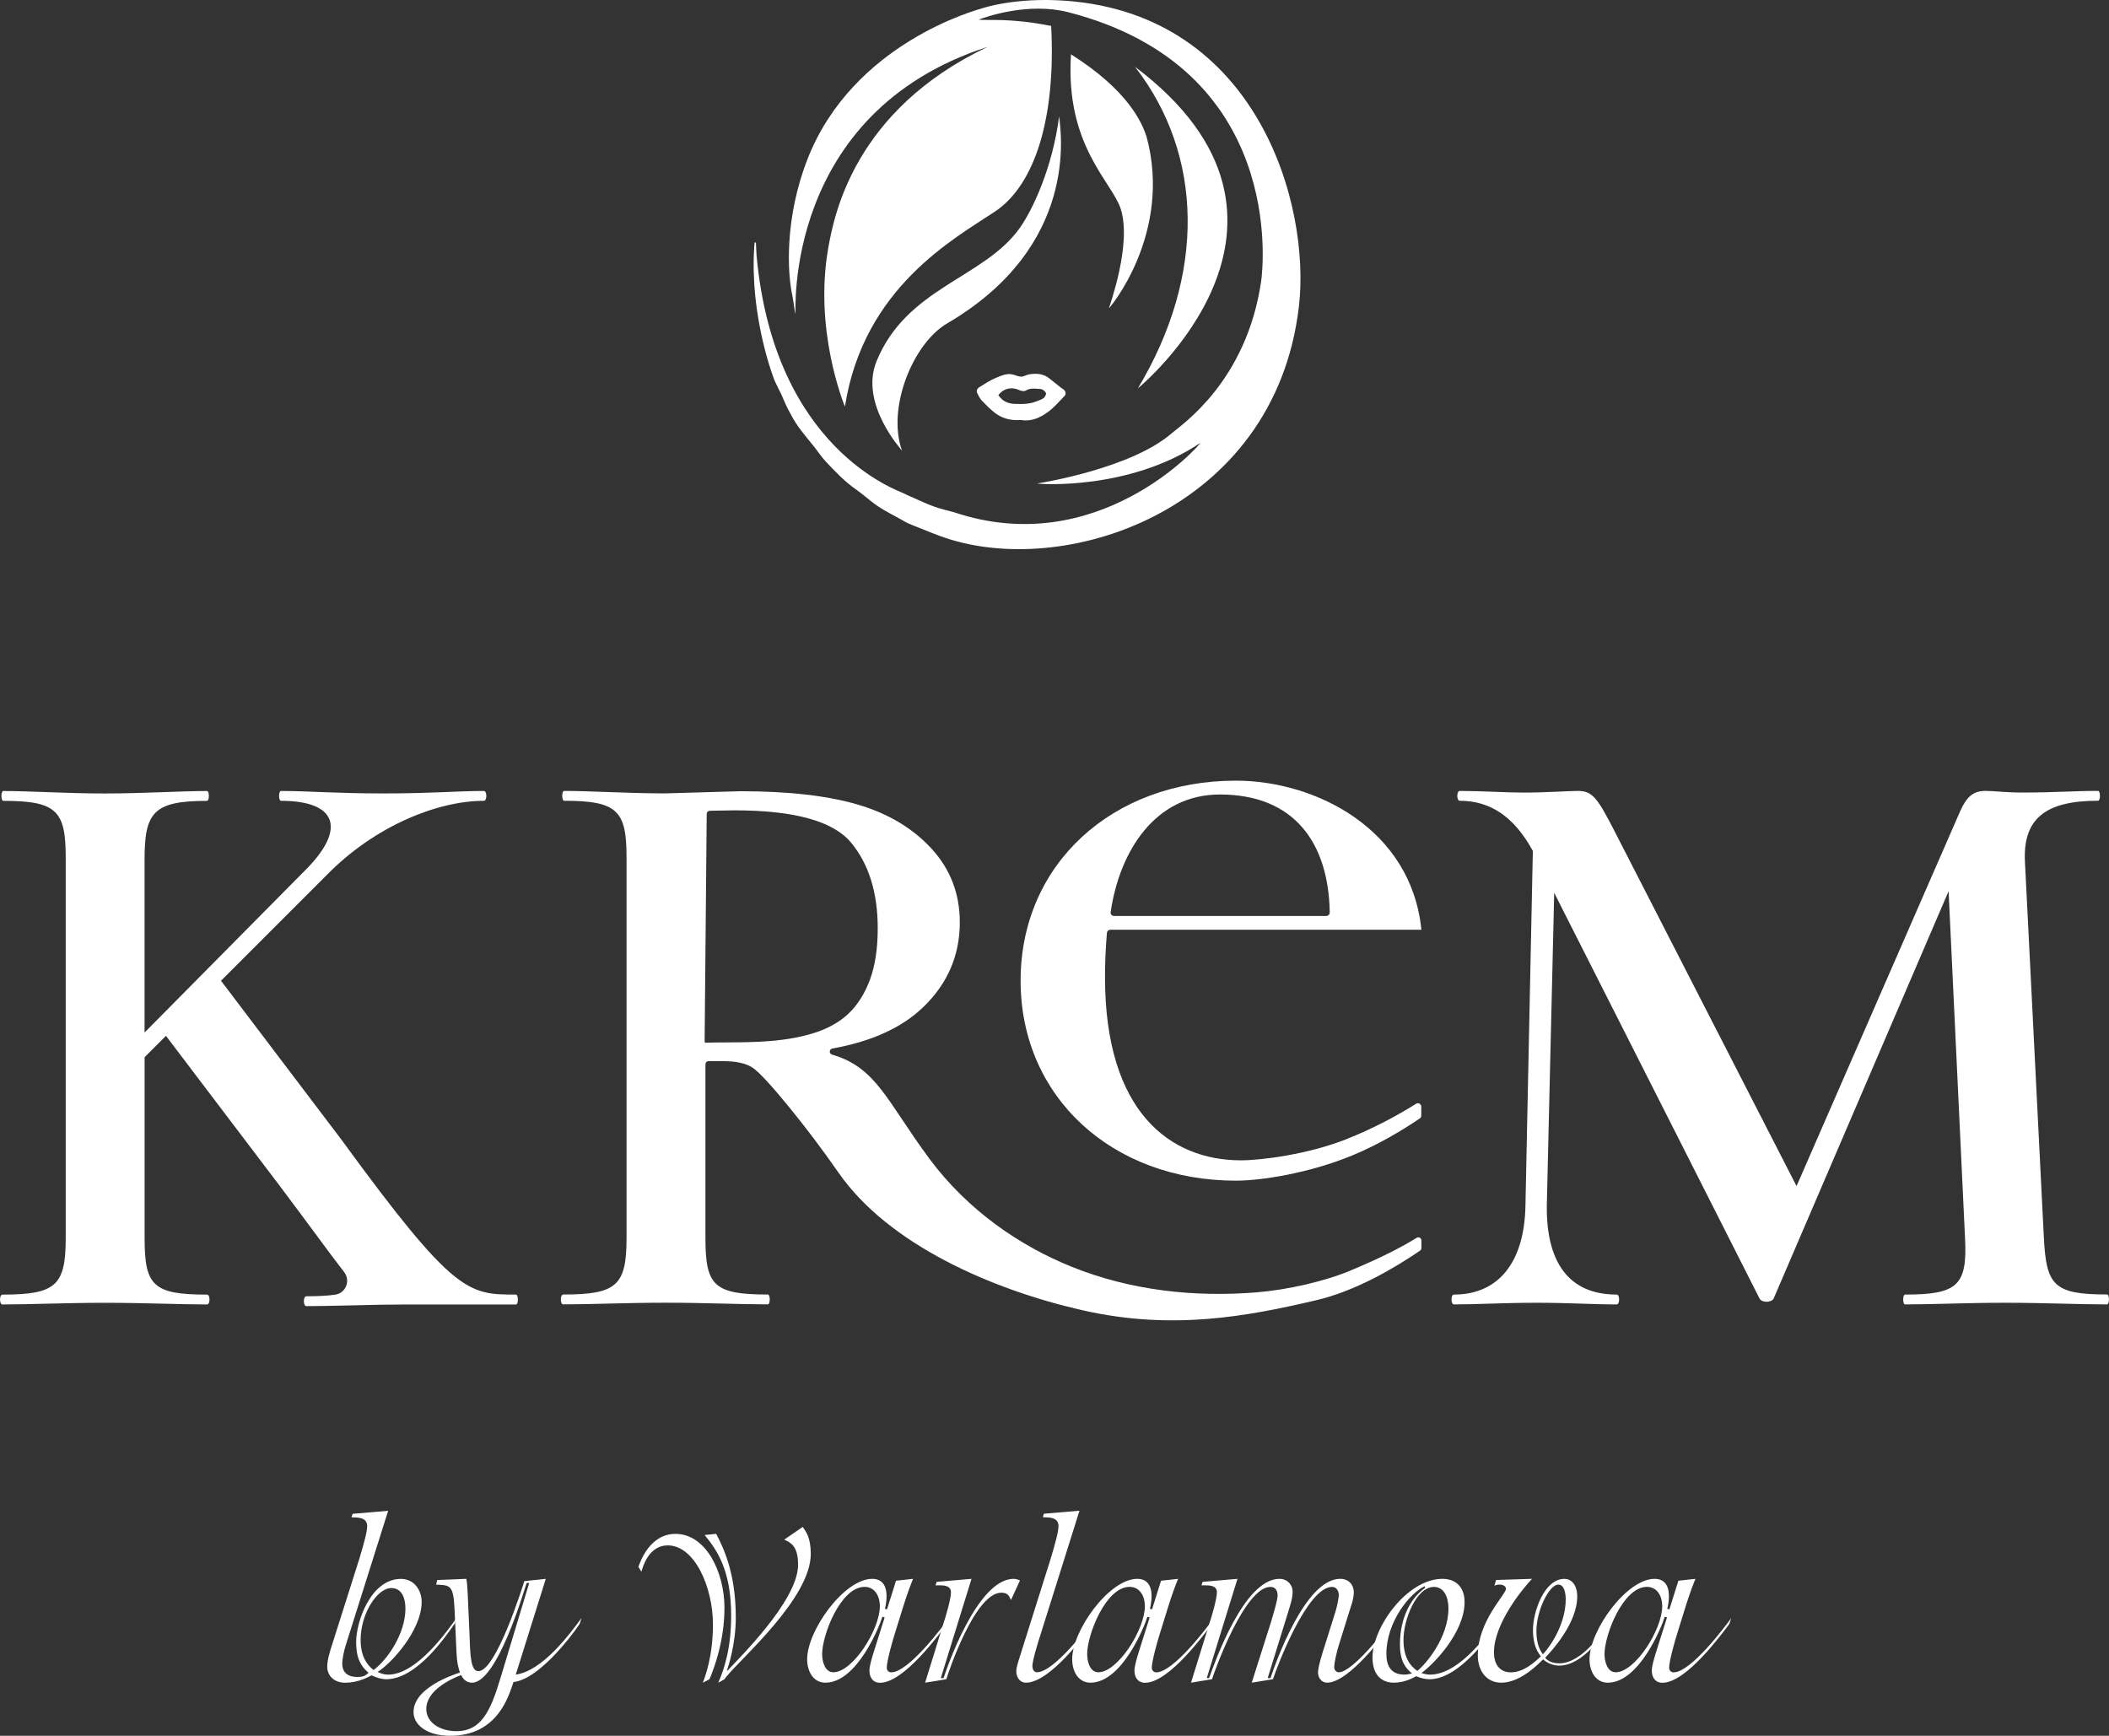 <?xml version="1.0" encoding="UTF-8"?>
<svg id="Layer_1" data-name="Layer 1" xmlns="http://www.w3.org/2000/svg" viewBox="0 0 496.73 408.85">
  <rect x="0" y="0" width="496.73" height="408.85" fill="#333333" stroke="none"/>
  <defs>
    <style>
      .cls-1 {
        fill: #ffffff;
        stroke-width: 0px;
      }
    </style>
  </defs>
  <g>
    <g>
      <path class="cls-1" d="m244.26,113.89c1.44-.22,22.22-3.63,31.67-11.8,2.44-2.1,17.63-12.22,21.1-35.79.53-3.58,5.61-50.27-45.36-63.41-9.43-2.43-19.34,1.04-21.2,1.74,2.13.27,7.28-.48,17.11,1.48,1.14,21.68-3.84,37.43-13.18,43.68-9.61,6.43-31,17.89-35.4,45.99-.37-.94-7.32-18.17-3.92-37.37,1.36-7.68,6.1-32.49,37.59-47.39-48.33,15.58-45.21,62.92-45.31,62.95-.2-.54-.53-3.46-.73-4.33-1.15-5.06-1.92-18.07,3.53-32.08C200.83,10.1,230.2,2.32,231.21,1.99c.06-.02,7.82-2.72,19.97-1.8,44.91,3.38,57.59,47.95,54.74,72.09-5.71,48.43-56.02,64.59-84.61,53.94-1.35-.48-2.67-1.04-4-1.57-1.16-.46-2.32-.9-3.46-1.4-.55-.24-1.05-.57-1.58-.87-1.83-1.03-3.72-1.95-5.46-3.11-1.77-1.18-3.32-2.68-5.07-3.89-2.76-1.91-5.04-4.32-7.31-6.74-.94-1-1.69-2.17-2.54-3.25-1.29-1.63-2.66-3.2-3.86-4.88-.92-1.29-1.68-2.7-2.42-4.11-.61-1.16-1.07-2.4-1.63-3.59-.47-1.01-1.02-2-1.48-3.02-.31-.68-5.95-15.29-4.85-31.7,0-.32.07-.65.1-.97.1,0,.19,0,.29,0,.04.29.08,2.24.14,2.91,4.1,45.82,33.48,55.53,34.57,56.13.68.37,1.41.66,2.12.97,1.69.74,3.34,1.55,5.07,2.17,1.53.56,3.13.91,4.7,1.34,33.95,11.44,58.07-15.91,58.06-16.31-16.64,11.23-38.17,9.73-38.43,9.54Z"/>
      <path class="cls-1" d="m261.18,72.61c.11-.48,5.48-15.16,2.77-23.44-2.11-6.46-13.09-14.87-11.7-36.37,13.51,8.52,16.73,16.14,17.79,19.36,6.19,22.79-8.74,40.51-8.86,40.45Z"/>
      <path class="cls-1" d="m223.08,76.18c-8.1,4.74-14.24,19.98-10.62,29.99.06-.02-10.14-10.98-6-21.1,7.12-17.4,25.23-19.48,33.7-31.33,2.96-4.13,7.74-14.15,9.29-26.32.42,3.66,4.81,30.53-26.38,48.76Z"/>
      <path class="cls-1" d="m240.58,98.93c-2.43.18-4.5-.32-6.27-1.69-1.1-.86-2.1-1.87-3.07-2.89-.44-.46-.72-1.09-1.04-1.67-.35-.64-.02-1.19.48-1.49,1.29-.81,2.58-1.66,3.98-2.23,1.18-.48,2.42-1.06,3.78-.77.7.15,1.38.52,2.08.53.62,0,1.23-.44,1.86-.54,1.68-.27,3.31-.2,4.73.92.85.67,1.69,1.35,2.54,2.03.22.17.44.36.68.49.59.31.88,1.14.44,1.6-1.26,1.31-2.46,2.73-3.91,3.8-1.88,1.38-4.02,2.33-6.29,1.92Zm-5.43-5.85c.92,1.38,2.2,1.99,3.78,2.05,1.79.07,3.56.09,5.25-.62.57-.24,1.21-.4,1.67-.78.31-.25.62-.92.49-1.19-.21-.41-.77-.87-1.21-.9-1.19-.08-2.41-.32-3.57.37-.33.2-.98.11-1.38-.08-1.88-.88-3.77-.5-5.04,1.14Z"/>
    </g>
    <path class="cls-1" d="m268,91.48s47.91-39.2-.69-75.76c16.16,20.74,16.73,49.1.69,75.76Z"/>
  </g>
  <g>
    <path class="cls-1" d="m107.07,382.49c-1.85,2.55-8.75,13.05-16.14,13.05-1.2,0-2.34-.44-3.42-.92-1.03.54-3.26,1.74-6.2,1.74-2.72,0-4.24-1.74-4.24-3.8,0-1.47.65-3.7,1.2-5.33l6.31-19.89c.98-3.26,1.9-6.47,1.9-7.83,0-2.12-2.07-2.07-3.7-2.12l.27-.82,8.37-.71-9.89,31.36c-.49,1.41-.92,3.53-.92,4.68,0,1.52.76,3.1,3.59,3.1,1.41,0,1.9-.33,2.61-.98-1.79-1.47-2.93-3.42-2.93-7.23,0-4.95,3.53-14.89,10.54-14.89,3.1,0,4.89,2.61,4.89,5.44,0,6.79-7.39,14.73-10.38,16.47.76.38,1.63.65,2.45.65,7.01,0,14.4-10.98,16.14-13.32l-.44,1.36Zm-19.08,10.87c3.26-2.39,7.5-8.59,7.5-14.46,0-2.23-.71-4.84-3.32-4.84-3.37,0-7.23,6.09-7.23,12.18,0,3.86,1.47,5.93,3.04,7.12Z"/>
    <path class="cls-1" d="m136.54,382.49c-2.34,3.48-9.89,13.15-15.6,13.7-1.14,3.37-3.75,12.67-14.95,12.67-5.16,0-8.59-2.39-8.59-5.6,0-5.65,9.13-8.7,10.93-9.3-.27-.82-.71-2.07-.82-4.95l-.44-9.73c-.27-6.03-1.03-5.87-4.35-6.03l.27-1.09,6.85-.27c.22,1.2.27,2.5.33,3.75l.43,9.73c.16,4.89.33,8.26,2.07,8.26,4.19,0,10.38-19.79,10.82-21.2l5.06-.54-7.07,22.56c6.36-.92,12.67-9.51,15.49-13.32l-.44,1.36Zm-12.5-9.62c-.76,2.23-6.96,23.48-12.88,23.48-1.58,0-2.28-1.25-2.55-1.79-2.66.98-8.21,3.7-8.21,7.99,0,3.04,2.99,5.22,7.17,5.22,5.65,0,7.94-4.62,10.22-12.23l6.85-22.67h-.6Z"/>
    <path class="cls-1" d="m165.53,396.35c.54-1.36,2.39-6.2,2.39-13.75,0-8.59-4.24-18.59-10.65-18.59-4.46,0-5.87,5-6.2,6.2l-.71-1.14c.44-1.2,2.66-7.77,8.75-7.77,7.17,0,11.52,9.02,11.52,17.39,0,7.88-2.45,14.3-3.53,16.85l-1.58.82Zm3.64,0c1.31-2.99,3.04-7.88,3.04-15.82,0-10.71-3.37-15.44-6.25-18.97l2.72-.27c1.63,3.15,4.62,9.08,4.62,19.68,0,6.25-1.74,11.52-2.07,12.45l.11.11c2.34-2.61,16.63-16.42,16.63-24.95,0-4.51-1.79-5.22-3.26-5.93l4.35-2.99c.76,1.09,1.9,2.5,1.9,6.36,0,10.33-16.2,24.41-19.79,28.81-.22.22-.38.49-.54.71l-1.47.82Z"/>
    <path class="cls-1" d="m207.83,380.8c-.65,2.23-5.98,15.55-13.43,15.55-2.66,0-4.29-2.39-4.29-5.54,0-6.74,8.7-18.92,15.33-18.92,2.23,0,3.37,1.47,3.37,4.08,0,.98-.16,2.01-.38,2.99l.49.11,2.12-6.74,4.02-.44c-.27.65-1.25,3.04-2.34,6.58l-1.69,5.44c-.92,2.83-2.17,7.45-2.17,8.92,0,.65.49,1.09,1.03,1.09,4.13,0,12.29-10.98,13.59-12.77l-.44,1.36c-1.52,2.01-10.06,13.86-15.76,13.86-1.79,0-2.5-1.41-2.5-2.83,0-1.14.54-2.83.92-4.13l2.66-8.43-.54-.16Zm-11.58,13.1c4.62,0,10.98-10.11,10.98-15.55,0-2.55-1.3-4.57-3.59-4.57-5.65,0-10,11.31-10,15.82,0,1.9.71,4.29,2.61,4.29Z"/>
    <path class="cls-1" d="m222.35,381.95c.44-1.3,1.63-5.38,1.63-6.9,0-1.14-.82-1.63-2.61-1.63h-1.03l.27-.82,8.21-.71-7.23,23.37h.65c.65-1.96,7.83-23.37,16.52-23.37.49,0,.98.16,1.47.38l-2.12,4.62c-.44-.92-.65-1.74-2.28-1.74-6.2,0-12.45,18.75-12.94,20.38l-5,.82,4.46-14.4Z"/>
    <path class="cls-1" d="m257.14,382.76c-1.14,1.79-9.78,13.59-15.49,13.59-1.41,0-2.28-1.2-2.28-2.72,0-.92.54-2.5.92-3.7l7.12-22.61c.98-3.26,1.9-6.47,1.9-7.83,0-2.12-2.07-2.07-3.7-2.12l.27-.82,8.37-.71-9.13,29.03c-.71,2.17-1.96,6.3-1.96,7.55,0,.92.44,1.47,1.09,1.47,3.97,0,12.07-10.65,13.32-12.5l-.44,1.36Z"/>
    <path class="cls-1" d="m270.25,380.8c-.65,2.23-5.98,15.55-13.43,15.55-2.66,0-4.29-2.39-4.29-5.54,0-6.74,8.7-18.92,15.33-18.92,2.23,0,3.37,1.47,3.37,4.08,0,.98-.16,2.01-.38,2.99l.49.11,2.12-6.74,4.02-.44c-.27.65-1.25,3.04-2.34,6.58l-1.69,5.44c-.92,2.83-2.17,7.45-2.17,8.92,0,.65.49,1.09,1.03,1.09,4.13,0,12.29-10.98,13.59-12.77l-.44,1.36c-1.52,2.01-10.06,13.86-15.76,13.86-1.79,0-2.5-1.41-2.5-2.83,0-1.14.54-2.83.92-4.13l2.66-8.43-.54-.16Zm-11.58,13.1c4.62,0,10.98-10.11,10.98-15.55,0-2.55-1.3-4.57-3.59-4.57-5.65,0-10,11.31-10,15.82,0,1.9.71,4.29,2.61,4.29Z"/>
    <path class="cls-1" d="m284.99,381.95c.44-1.3,1.63-5.38,1.63-6.9,0-1.14-.82-1.63-2.61-1.63h-1.03l.27-.82,8.21-.71-7.23,23.37h.54c1.36-3.7,8.21-23.37,16.58-23.37,1.9,0,3.1,1.47,3.1,2.99,0,1.79-.65,3.42-1.14,5.11l-4.73,15.27h.65c1.14-3.32,8.1-23.37,16.42-23.37,2.17,0,3.21,1.58,3.21,3.15,0,1.69-.71,3.37-1.2,5l-2.17,6.96c-.76,2.28-1.25,4.89-1.25,5.65,0,.65.44,1.25,1.09,1.25,3.26,0,11.25-10.27,12.83-12.5l-.44,1.36c-1.63,2.28-10,13.59-15.17,13.59-1.25,0-2.12-1.14-2.12-2.39,0-1.36,1.03-4.62,1.79-6.96l2.39-7.61c.38-1.3.71-3.1.71-3.7,0-.65-.33-1.9-1.58-1.9-5.82,0-12.88,18.54-13.92,21.74l-5,.82,4.57-14.4c.65-2.23,1.52-5.06,1.52-6.2,0-.82-.33-1.96-1.69-1.96-6.03,0-13.1,19.62-13.75,21.74l-4.95.82,4.46-14.4Z"/>
    <path class="cls-1" d="m352.73,382.49c-1.2,1.74-8.75,13.05-16.04,13.05-1.09,0-2.23-.33-3.15-.71-.65.33-2.61,1.52-5.22,1.52-3.32,0-5.06-2.28-5.06-5.92,0-7.12,8.15-18.54,16.47-18.54,3.37,0,5.22,2.17,5.22,5.44,0,7.28-7.45,14.84-10.17,16.74.65.22,1.36.38,2.01.38,7.28,0,14.4-10.65,16.36-13.32l-.43,1.36Zm-17.18-8.86c-3.53,1.63-9.02,8.43-9.02,15.93,0,2.83,1.09,4.89,4.29,4.89.6,0,1.2-.16,1.74-.27-1.52-1.3-2.83-2.83-2.83-6.85,0-6.69,2.88-11.2,5.93-13.32l-.11-.38Zm-1.74,19.95c1.9-1.47,7.34-7.77,7.34-14.73,0-2.72-1.09-5.06-3.42-5.06-4.13,0-7.17,7.67-7.17,12.45,0,4.02,1.47,6.09,3.26,7.34Z"/>
    <path class="cls-1" d="m379.21,382.6c-1.41,2.34-6.41,9.73-11.96,9.73-1.36,0-2.77-.54-3.8-1.47-.87.82-5.22,5.49-9.84,5.49-3.53,0-5.54-2.83-5.54-6.41,0-8.15,6.63-14.35,6.63-15.71,0-.65-.76-.98-1.47-.98-.44,0-.82.05-1.25.27l.38-1.36,8.48-.27c-2.07,2.17-8.97,10.44-8.97,17.34,0,2.5,1.14,4.68,3.97,4.68,3.15,0,5.76-2.55,7.07-3.75-.54-.82-1.85-2.28-1.85-6.25,0-4.24,2.66-12.01,7.39-12.01,2.12,0,3.04,2.07,3.04,4.08,0,6.41-6.03,12.88-7.56,14.51.38.44,1.25,1.3,3.37,1.3,5.49,0,10.65-7.99,12.34-10.54l-.44,1.36Zm-15.82,7.07c2.12-2.28,5.38-7.45,5.38-12.94,0-1.47-.33-3.48-1.74-3.48-2.17,0-5.16,6.14-5.16,10.93,0,3.37.98,4.68,1.52,5.49Z"/>
    <path class="cls-1" d="m392.1,380.8c-.65,2.23-5.98,15.55-13.43,15.55-2.66,0-4.29-2.39-4.29-5.54,0-6.74,8.7-18.92,15.33-18.92,2.23,0,3.37,1.47,3.37,4.08,0,.98-.16,2.01-.38,2.99l.49.11,2.12-6.74,4.02-.44c-.27.65-1.25,3.04-2.34,6.58l-1.69,5.44c-.92,2.83-2.17,7.45-2.17,8.92,0,.65.49,1.09,1.03,1.09,4.13,0,12.29-10.98,13.59-12.77l-.44,1.36c-1.52,2.01-10.06,13.86-15.76,13.86-1.79,0-2.5-1.41-2.5-2.83,0-1.14.54-2.83.92-4.13l2.66-8.43-.54-.16Zm-11.58,13.1c4.62,0,10.98-10.11,10.98-15.55,0-2.55-1.3-4.57-3.59-4.57-5.65,0-10,11.31-10,15.82,0,1.9.71,4.29,2.61,4.29Z"/>
  </g>
  <g>
    <path class="cls-1" d="m121.53,304.93c-11.22,0-14.51,0-41.03-36.38l-28.45-37.54,24.96-24.96c11.22-11.42,25.93-17.42,36.96-17.42.77,0,.77-2.32,0-2.32-6.39,0-12,.58-23.61.58s-17.42-.58-24.19-.58c-.58,0-.58,2.32,0,2.32,13.16,0,15.48,6.58,5.81,16.26l-37.93,38.32v-40.83c0-11.03,2.13-13.74,14.71-13.74.58,0,.58-2.32,0-2.32-6.39,0-14.71.58-24.19.58-8.9,0-17.22-.58-23.8-.58-.58,0-.58,2.32,0,2.32,12.58,0,14.71,2.32,14.71,13.35v89.6c0,11.22-2.32,13.35-14.9,13.35-.77,0-.77,2.32,0,2.32,6.58,0,15.09-.39,24-.39,9.48,0,17.61.39,24.19.39.77,0,.77-2.32,0-2.32-12.77,0-14.71-2.13-14.71-13.35v-42.57l5.03-5.03,26.71,35.22c7.35,9.77,11.97,16.21,15.26,20.43,1.55,2,.41,4.94-2.1,5.31-1.84.27-4.08.38-6.81.38-.77,0-.77,2.32,0,2.32,5.02,0,11.18-.22,17.77-.33,4.73-.05,4.92-.05,9.75-.05h21.87c.58,0,.58-2.32,0-2.32Z"/>
    <path class="cls-1" d="m496.3,307.25c-6.58,0-15.09-.39-24-.39s-17.22.39-23.61.39c-.58,0-.58-2.32,0-2.32,12.39,0,14.71-2.13,14.13-13.35l-3.87-81.67-41.22,95.99c-.58.97-2.71.97-3.29,0l-48.38-95.6-1.74,73.54c-.19,13.55,5.23,21.09,16.45,21.09.77,0,.77,2.32,0,2.32-5.61,0-11.42-.39-18.77-.39-7.74,0-14.13.39-19.55.39-.77,0-.77-2.32,0-2.32,10.45,0,16.64-7.55,16.84-21.09l1.74-83.41c-4.45-8.13-10.06-11.81-17.22-11.81-.77,0-.77-2.32,0-2.32,5.03,0,11.03.39,14.9.39,5.8,0,10.45-.39,12.96-.39,3.48,0,4.64,1.74,8.9,10.06l42.57,83.02,38.51-88.25c1.55-3.48,3.1-4.84,6-4.84,1.94,0,4.84.39,8.51.39,7.93,0,12.39-.39,18-.39.58,0,.58,2.32,0,2.32-12.19,0-17.8,4.06-17.22,14.51l4.45,88.44c.58,11.22,2.32,13.35,14.9,13.35.58,0,.58,2.32,0,2.32Z"/>
    <g>
      <path class="cls-1" d="m318.15,299.25c-6.18,2.58-14.91,4.57-22.2,5.16-14.76,1.19-29.65-.46-43.39-5.97-12.31-4.93-24.6-13.32-33.65-25.49-9.97-13.45-12.43-21.51-22.94-24.54-.76-.22-.69-1.3.09-1.44,9.2-1.64,16.32-4.88,21.36-9.72,5.76-5.53,8.64-12.2,8.64-20.02,0-6.7-2.21-12.46-6.61-17.28-4.41-4.82-10.18-8.29-17.33-10.41-7.14-2.12-16.42-3.17-27.82-3.17l-17.64.51c-8.9,0-17.22-.58-23.8-.58-.58,0-.58,2.32,0,2.32,12.58,0,14.71,2.32,14.71,13.35v89.6c0,11.22-2.32,13.35-14.9,13.35-.77,0-.77,2.32,0,2.32,6.58,0,15.09-.39,24-.39,9.48,0,17.42.39,24.19.39.58,0,.58-2.32,0-2.32-12.77,0-14.71-2.13-14.71-13.35v-40.88c0-.41.33-.74.74-.74h3.36c3.23,0,5.61.54,7.14,1.63,1.53,1.09,4.32,4.12,8.38,9.08,4.06,4.97,7.97,10.16,11.73,15.56,11.76,16.93,36.16,27.56,57.39,32.39,21.23,4.84,38.89,1.44,55.02-2.32,9.31-2.17,18.48-7.55,24.56-11.71.2-.14.32-.37.32-.61v-1.77c0-.58-.63-.94-1.13-.63-3.17,1.97-8.06,4.57-15.49,7.66Zm-139.01-53.88c-4.68.23-9.6.12-13.12.23l-.06-.37.49-53.52c0-.4.32-.73.72-.74,1.59-.03,5.32-.1,5.79-.1,14.11,0,23.26,2.53,27.47,7.58,4.2,5.06,6.3,11.79,6.3,20.19,0,4.82-.62,8.88-1.85,12.17-1.23,3.29-2.93,5.95-5.07,7.98-2.15,2.03-4.95,3.57-8.42,4.63-3.47,1.06-7.55,1.71-12.26,1.94Z"/>
      <path class="cls-1" d="m317.15,268.32c-9.2,3.62-20.13,4.99-24.86,4.99-16.62,0-32.03-11.3-32.03-43.17,0-3.37.15-6.74.45-10.4.03-.41.38-.74.8-.74h73.25v-.03.03h.02c-2.4-23.82-25.01-35.12-43.69-35.12-29.12,0-50.71,19.7-50.71,47.11s21.58,47.11,50.71,47.11c5.94,0,17.2-1.74,27.37-5.93,5.96-2.45,11.54-5.74,15.95-8.73.22-.15.34-.39.34-.66v-2.12c0-.62-.68-1.01-1.21-.68-4.33,2.73-10.21,5.9-16.4,8.33Zm-29.82-81.18c17.53,0,25.61,11.44,25.86,27.8,0,.44-.36.81-.8.81h-50.01c-.49,0-.87-.43-.79-.91,2.11-14.39,10.48-27.7,25.74-27.7Z"/>
    </g>
  </g>
</svg>